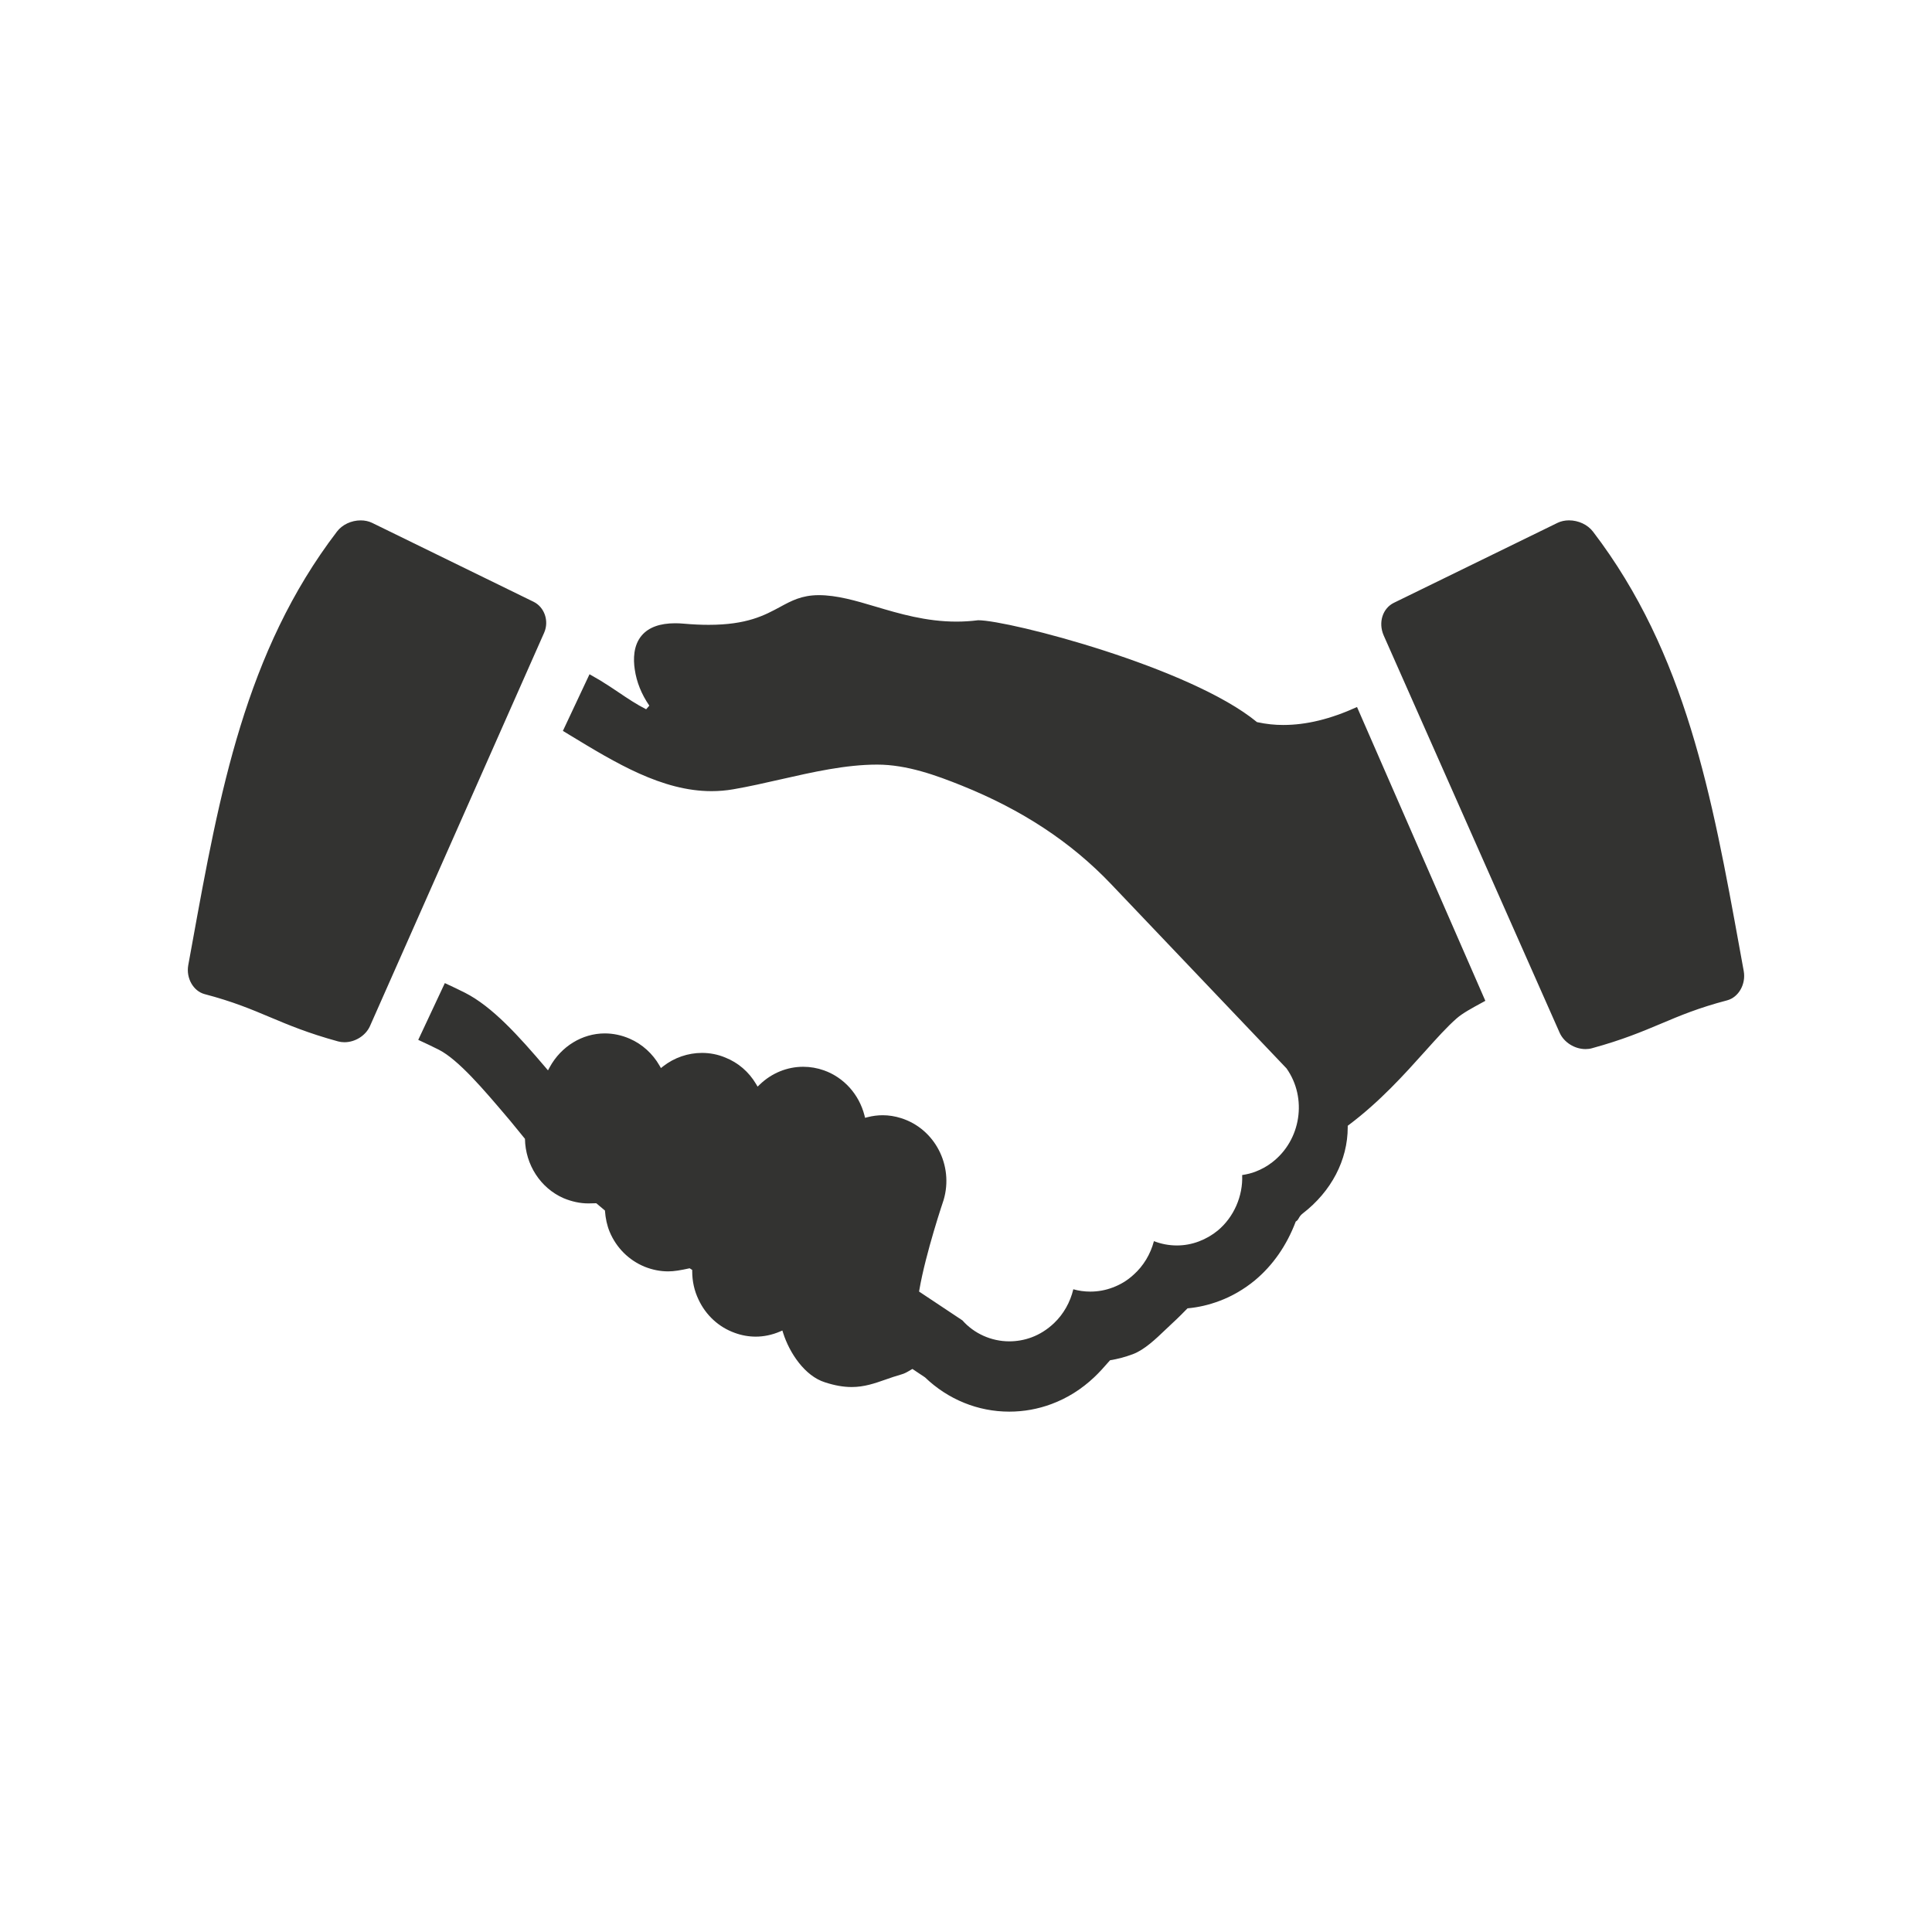 <?xml version="1.0" encoding="UTF-8" standalone="no"?>
<svg
   xmlns:dc="http://purl.org/dc/elements/1.1/"
   xmlns:cc="http://creativecommons.org/ns#"
   xmlns:rdf="http://www.w3.org/1999/02/22-rdf-syntax-ns#"
   xmlns:svg="http://www.w3.org/2000/svg"
   xmlns="http://www.w3.org/2000/svg"
   width="1000"
   height="1000"
   viewBox="0 0 1000 1000"
   id="svg7631"
   version="1.1">
  <defs
     id="defs7633">
    <pattern
       id="EMFhbasepattern"
       patternUnits="userSpaceOnUse"
       width="6"
       height="6"
       x="0"
       y="0" />
    <pattern
       id="EMFhbasepattern-8"
       patternUnits="userSpaceOnUse"
       width="6"
       height="6"
       x="0"
       y="0" />
    <pattern
       id="EMFhbasepattern-3"
       patternUnits="userSpaceOnUse"
       width="6"
       height="6"
       x="0"
       y="0" />
    <pattern
       id="EMFhbasepattern-6"
       patternUnits="userSpaceOnUse"
       width="6"
       height="6"
       x="0"
       y="0" />
  </defs>
  <path
     id="path5027"
     d="m 812.092,269.332 c -2.136,0 -4.168,0.451 -5.893,1.287 l -84.701,41.379 c -5.739,2.792 -8.261,10.061 -5.314,16.881 30.352,68.592 60.705,137.134 91.096,205.688 2.239,4.966 7.746,8.441 13.395,8.441 1.158,0 2.289,-0.142 3.357,-0.451 15.8,-4.323 25.889,-8.581 35.654,-12.685 9.997,-4.22 19.442,-8.197 34.277,-12.096 5.944,-1.583 9.803,-8.389 8.594,-15.145 l -2.07,-11.387 c -14.295,-78.719 -27.805,-153.074 -75.939,-216.057 -2.753,-3.615 -7.527,-5.856 -12.455,-5.856 z m -625.387,0.014 c -4.851,0 -9.56,2.212 -12.262,5.764 -47.517,62.159 -60.845,135.526 -74.947,213.215 l -2.059,11.283 c -1.184,6.665 2.612,13.37 8.453,14.94 14.668,3.86 23.984,7.784 33.865,11.939 9.637,4.053 19.596,8.249 35.203,12.533 1.055,0.283 2.162,0.438 3.307,0.438 5.584,0 11,-3.423 13.213,-8.312 0,0 63.692,-143.772 90.197,-203.705 2.625,-6.047 0.141,-13.214 -5.533,-15.98 l -83.582,-40.852 c -1.724,-0.824 -3.745,-1.262 -5.856,-1.262 z m 236.953,38.703 c -8.736,0.064 -13.921,2.869 -19.904,6.111 -8.016,4.336 -17.1,9.252 -36.953,9.252 -3.873,0 -8.144,-0.181 -12.904,-0.606 -1.544,-0.142 -3.024,-0.205 -4.414,-0.205 -7.887,0 -13.69,2.097 -17.254,6.24 -4.465,5.172 -4.465,12.441 -3.68,17.639 0.939,6.549 3.486,12.867 7.539,18.76 l -1.646,1.879 c -5.147,-2.625 -9.495,-5.557 -14.102,-8.658 -2.985,-2.007 -6.087,-4.091 -9.6,-6.24 0,0 -4.863,-2.793 -5.609,-3.231 l -13.779,29.324 3.756,2.277 c 23.392,14.218 47.556,28.91 73.174,28.91 3.77,0 7.565,-0.322 11.283,-0.965 8.158,-1.403 16.367,-3.281 24.576,-5.146 16.508,-3.744 33.556,-7.629 49.897,-7.629 15.427,0 30.636,5.595 43.695,10.832 31.292,12.584 56.563,29.22 77.227,50.875 l 90.941,95.535 c 10.86,15.337 7.514,37.147 -7.424,48.611 -2.573,2.007 -5.417,3.603 -8.736,4.877 -1.994,0.759 -4.286,1.338 -6.795,1.711 0.463,10.885 -4.31,21.808 -12.635,28.73 -2.959,2.419 -6.253,4.311 -9.791,5.637 -3.641,1.377 -7.462,2.084 -11.348,2.084 -4.104,0 -8.107,-0.759 -11.902,-2.238 -1.763,6.742 -5.443,12.853 -10.486,17.344 -3.23,2.985 -6.806,5.159 -10.885,6.664 -3.654,1.403 -7.553,2.111 -11.58,2.111 -3.049,0 -5.996,-0.411 -8.775,-1.209 -1.583,6.716 -5.095,12.904 -9.984,17.549 -3.5,3.32 -7.426,5.791 -11.633,7.348 -3.68,1.364 -7.552,2.059 -11.541,2.059 -9.29,0 -18.206,-4.028 -24.24,-10.848 l -22.439,-14.924 0.141,-0.811 c 3.294,-19.21 12.495,-46.372 12.572,-46.603 5.288,-17.859 -4.569,-36.851 -21.99,-42.332 -3.165,-1.004 -6.368,-1.518 -9.508,-1.518 -2.638,0 -5.301,0.346 -7.9,1.016 l -1.262,0.322 -0.309,-1.248 c -2.805,-10.911 -10.641,-19.623 -20.947,-23.303 -3.474,-1.235 -7.102,-1.865 -10.756,-1.865 -8.312,0 -16.276,3.243 -22.439,9.148 l -1.172,1.119 -0.822,-1.389 c -3.744,-6.279 -9.226,-11.002 -15.891,-13.652 -3.847,-1.608 -7.913,-2.406 -12.082,-2.406 -7.218,0 -14.36,2.457 -20.072,6.922 l -1.17,0.928 -0.746,-1.301 c -3.525,-6.163 -8.982,-11.104 -15.377,-13.883 -4.182,-1.827 -8.543,-2.754 -12.943,-2.754 -11.67,0 -22.594,6.705 -28.5,17.475 l -0.9,1.647 -1.209,-1.428 c -13.87,-16.276 -27.51,-31.512 -41.779,-38.756 -2.959,-1.492 -6.511,-3.19 -10.396,-4.979 l -13.768,29.387 c 4.027,1.853 7.669,3.577 10.654,5.096 10.152,5.172 23.391,20.805 35.074,34.572 l 1.93,2.277 7.58,9.277 c 0.232,13.42 8.055,25.476 19.918,30.688 4.31,1.814 8.684,2.74 12.865,2.74 l 4.131,-0.09 4.477,3.77 c 0.309,4.182 1.108,7.797 2.459,11.039 3.474,8.273 9.907,14.682 18.104,18.053 3.976,1.595 8.079,2.406 12.184,2.406 3.114,0 6.486,-0.591 11.092,-1.607 l 1.338,0.848 0,0.709 c 0,5.185 1.094,10.086 3.256,14.615 3.809,8.145 10.474,14.284 18.76,17.256 3.487,1.287 7.166,1.955 10.91,1.955 4.13,0 8.44,-0.9 12.441,-2.611 l 1.301,-0.555 0.424,1.338 c 3.281,10.332 11.233,22.222 21.604,25.465 5.018,1.647 9.559,2.443 13.844,2.443 6.523,0 11.916,-1.89 17.604,-3.885 2.548,-0.888 5.184,-1.814 8.066,-2.625 1.763,-0.476 2.972,-1.196 5.082,-2.457 l 0.695,-0.387 6.523,4.361 c 11.915,11.438 27.393,17.73 43.605,17.73 7.514,0 14.86,-1.326 21.859,-3.938 8.119,-3.024 15.543,-7.669 22.066,-13.832 2.599,-2.432 5.097,-5.236 8.236,-8.826 3.899,-0.63 7.848,-1.673 11.746,-3.127 6.009,-2.239 11.851,-7.822 16.998,-12.75 1.338,-1.274 2.625,-2.522 3.898,-3.68 2.342,-2.123 4.529,-4.376 7.463,-7.322 5.558,-0.489 11.102,-1.776 16.48,-3.809 6.433,-2.368 12.765,-6.061 18.311,-10.615 9.418,-7.849 16.559,-18.166 21.217,-30.492 0.875,-0.515 1.158,-1.018 1.557,-1.713 0.399,-0.708 0.901,-1.596 2.059,-2.471 14.797,-11.387 23.289,-27.637 23.289,-44.596 l 0,-0.797 0.516,-0.387 c 16.148,-12.108 28.988,-26.415 39.307,-37.918 6.215,-6.935 11.593,-12.93 16.598,-17.305 3.011,-2.638 7.836,-5.263 12.932,-8.029 l 1.879,-1.029 -66.418,-152.072 c -13.767,6.253 -26.261,9.291 -38.176,9.291 -4.349,0 -8.607,-0.4 -13.6,-1.48 -34.457,-28.397 -128.384,-52.728 -144.326,-52.728 l -0.025,0 c -3.847,0.489 -7.579,0.709 -11.207,0.709 -15.723,0 -29.62,-4.13 -41.869,-7.771 -10.255,-3.049 -19.956,-5.932 -29.516,-5.932 l -0.014,0 z"
     style="fill:#333331" />
</svg>

